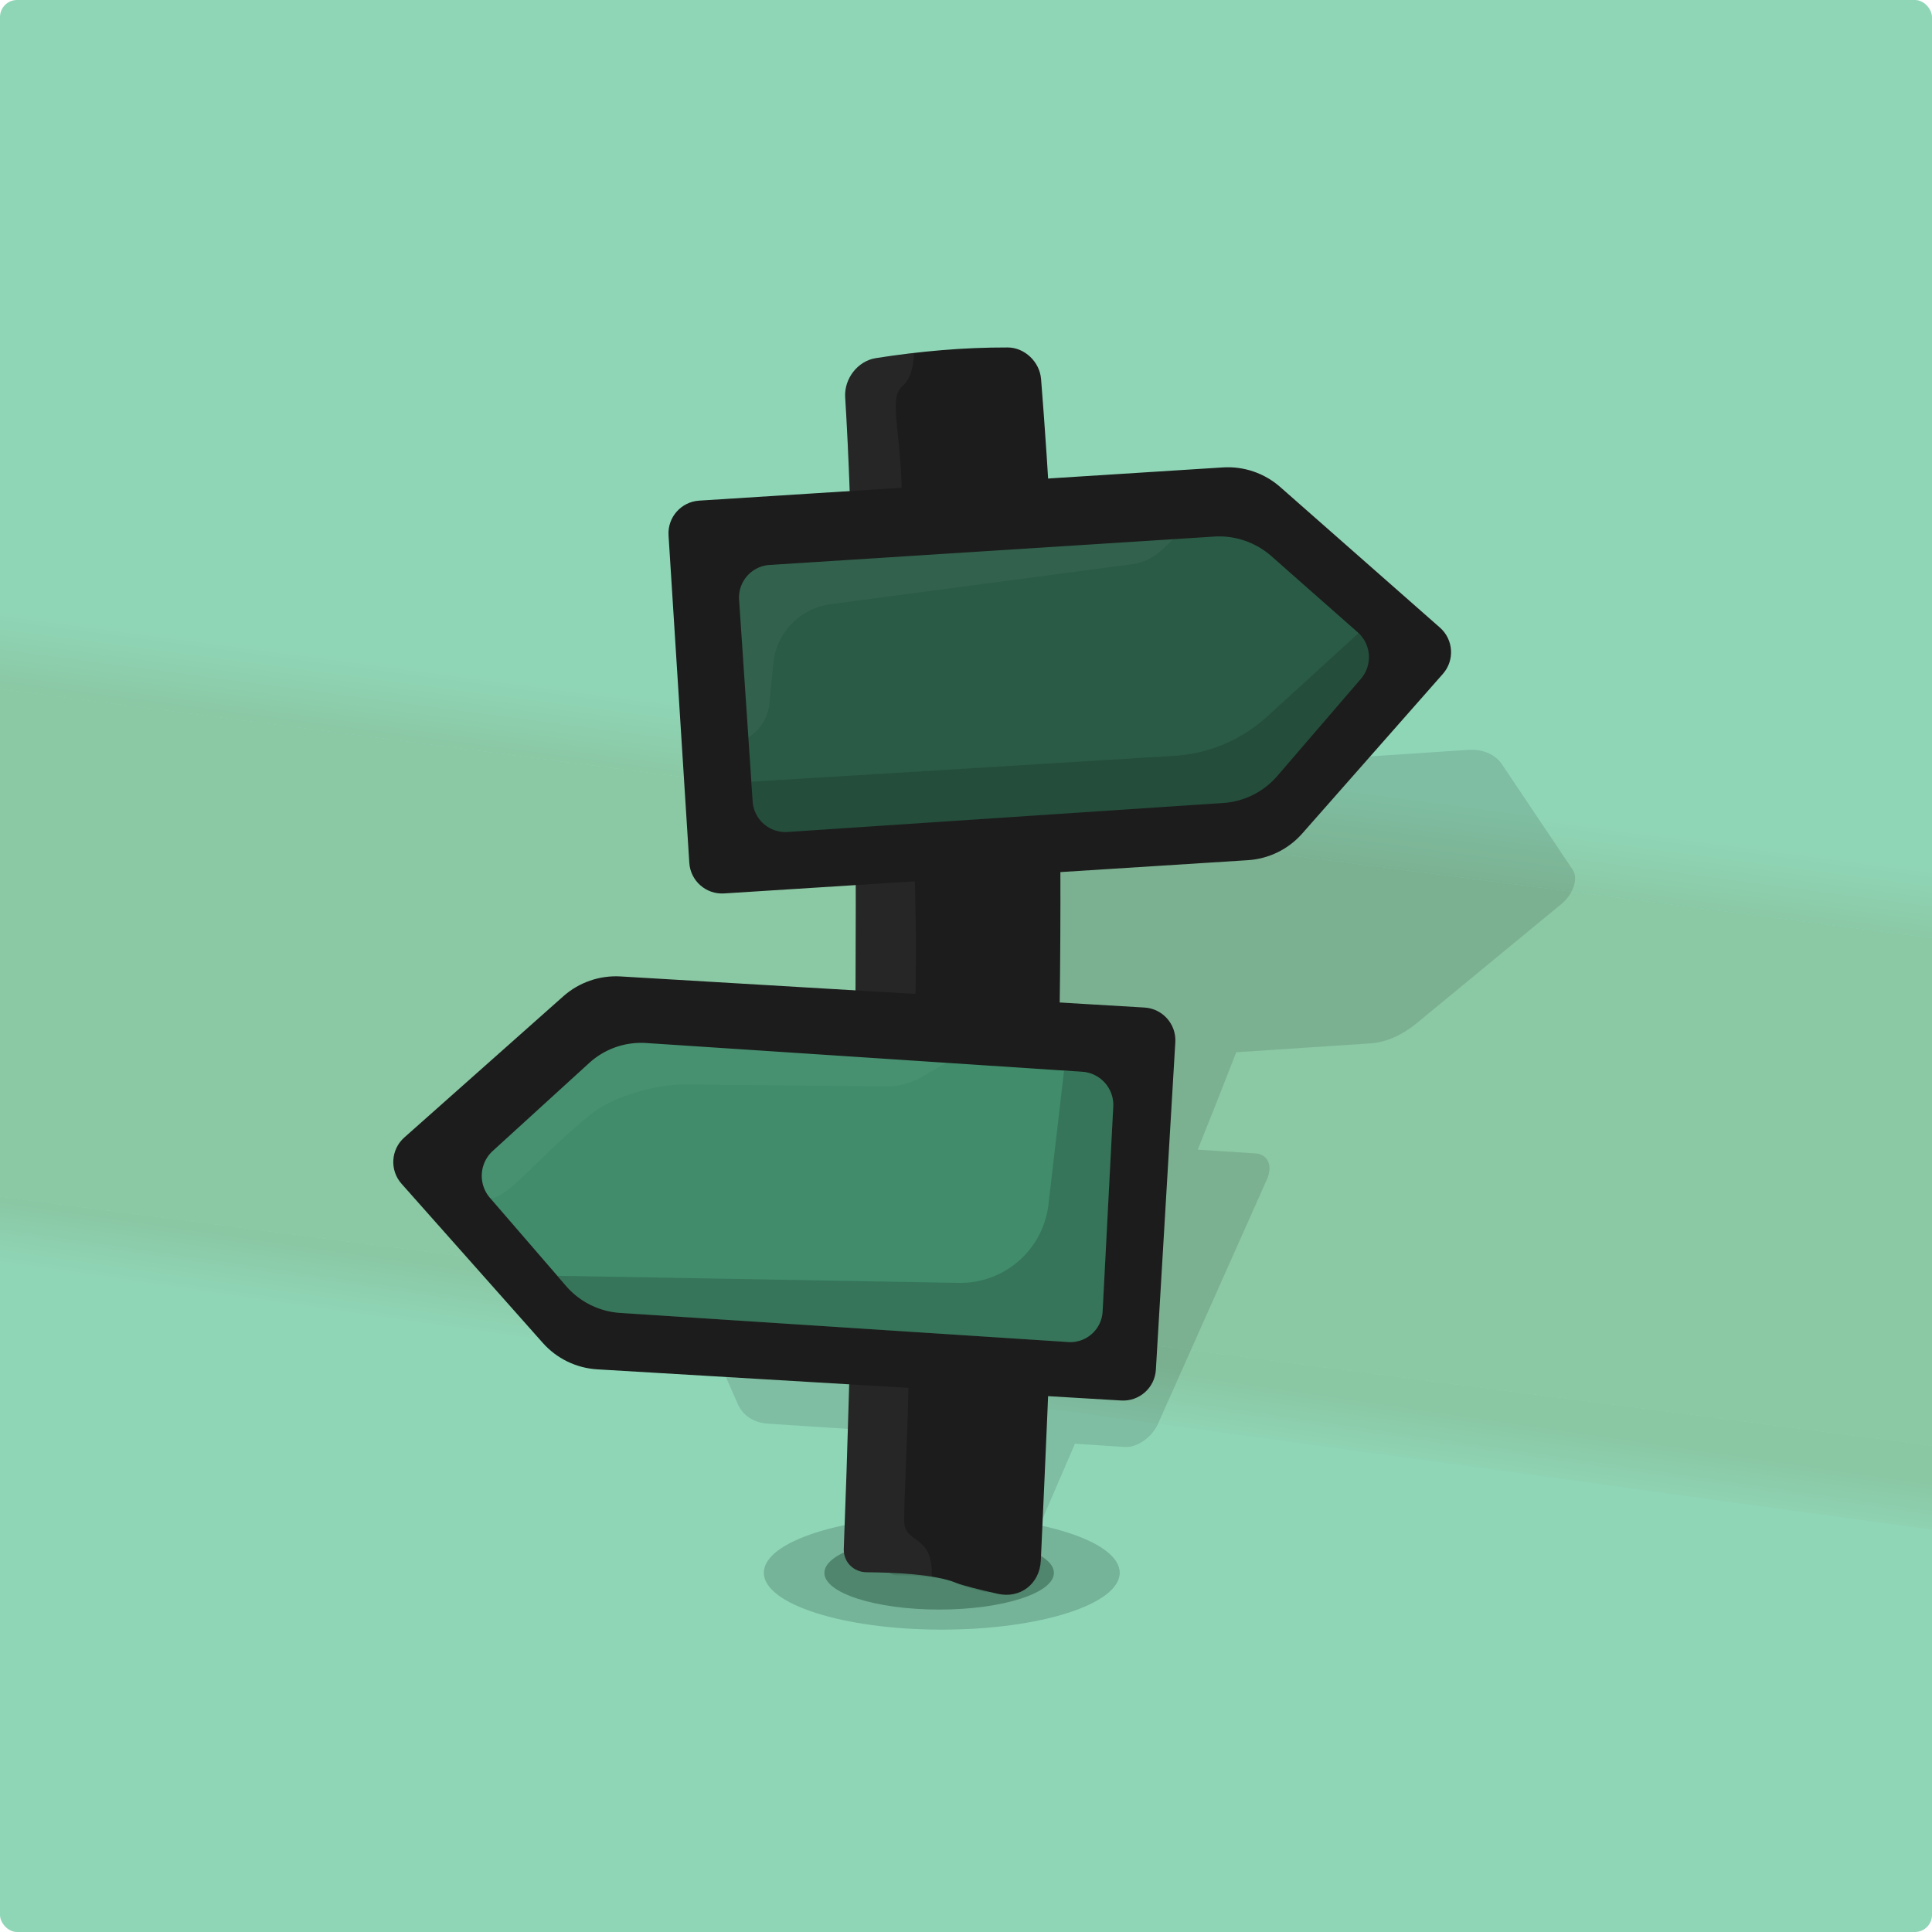 <?xml version="1.0" encoding="UTF-8" standalone="no"?>
<!-- Created with Inkscape (http://www.inkscape.org/) -->

<svg
   width="48"
   height="48"
   viewBox="0 0 48 48"
   version="1.1"
   id="svg55"
   inkscape:version="1.3.2 (091e20ef0f, 2023-11-25)"
   sodipodi:docname="favicon_maskable.svg"
   shape-rendering="auto"
   inkscape:export-filename="exports/favicon_maskable.png"
   inkscape:export-xdpi="2048"
   inkscape:export-ydpi="2048"
   xml:space="preserve"
   xmlns:inkscape="http://www.inkscape.org/namespaces/inkscape"
   xmlns:sodipodi="http://sodipodi.sourceforge.net/DTD/sodipodi-0.dtd"
   xmlns:xlink="http://www.w3.org/1999/xlink"
   xmlns="http://www.w3.org/2000/svg"
   xmlns:svg="http://www.w3.org/2000/svg"><sodipodi:namedview
     id="namedview57"
     pagecolor="#ffffff"
     bordercolor="#666666"
     borderopacity="1.0"
     inkscape:pageshadow="2"
     inkscape:pageopacity="0.0"
     inkscape:pagecheckerboard="false"
     inkscape:document-units="px"
     showgrid="true"
     units="px"
     showguides="false"
     inkscape:guide-bbox="true"
     inkscape:zoom="22.627417"
     inkscape:cx="15.534252"
     inkscape:cy="19.047689"
     inkscape:window-width="2560"
     inkscape:window-height="1375"
     inkscape:window-x="2240"
     inkscape:window-y="0"
     inkscape:window-maximized="1"
     inkscape:current-layer="layer4"
     guidecolor="#a375ff"
     guideopacity="0.498"
     inkscape:lockguides="false"
     borderlayer="true"
     inkscape:snap-bbox="true"
     inkscape:bbox-paths="true"
     inkscape:bbox-nodes="true"
     inkscape:snap-bbox-edge-midpoints="true"
     inkscape:snap-bbox-midpoints="true"
     guidetolerance="10000"
     inkscape:showpageshadow="2"
     inkscape:deskcolor="#d1d1d1"><sodipodi:guide
       position="44,24"
       orientation="1,0"
       id="guide2872"
       inkscape:locked="false" /><sodipodi:guide
       position="24,44"
       orientation="0,-1"
       id="guide2912"
       inkscape:locked="false" /><sodipodi:guide
       position="4,24"
       orientation="1,0"
       id="guide7803"
       inkscape:locked="false" /><sodipodi:guide
       position="9,4"
       orientation="0,-1"
       id="guide7805"
       inkscape:locked="false" /><sodipodi:guide
       position="24,15"
       orientation="1,0"
       id="guide7807"
       inkscape:locked="false" /><sodipodi:guide
       position="4,24"
       orientation="0,-1"
       id="guide7809"
       inkscape:locked="false" /><sodipodi:guide
       position="44,48"
       orientation="0,48"
       id="guide7813"
       inkscape:locked="false" /><sodipodi:guide
       position="12.7,0"
       orientation="0,-48"
       id="guide7817"
       inkscape:locked="false" /><sodipodi:guide
       position="0,0"
       orientation="-48,0"
       id="guide7819"
       inkscape:locked="false" /><inkscape:grid
       type="xygrid"
       id="grid929"
       empspacing="4"
       empcolor="#0000e8"
       empopacity="0.227"
       originx="0"
       originy="0"
       spacingy="1"
       spacingx="1"
       units="px"
       visible="true"
       enabled="true"
       color="#0099e5"
       opacity="0.192" /><inkscape:grid
       id="grid2"
       units="px"
       originx="1.5"
       originy="1.5"
       spacingx="3"
       spacingy="3"
       empcolor="#6e4300"
       empopacity="0.557"
       color="#04b300"
       opacity="0.502"
       empspacing="3"
       dotted="false"
       gridanglex="30"
       gridanglez="30"
       visible="true"
       snapvisiblegridlinesonly="true"
       enabled="false" /></sodipodi:namedview><defs
     id="defs52"><inkscape:path-effect
       effect="fillet_chamfer"
       id="path-effect4"
       is_visible="true"
       lpeversion="1"
       nodesatellites_param="F,0,0,1,0,0,0,1 @ F,0,0,1,0,0,0,1 @ F,0,0,1,0,0,0,1 @ F,0,0,1,0,0,0,1 @ F,0,0,1,0,0,0,1 @ F,0,0,1,0,1.015,0,1 | F,0,0,1,0,0,0,1 @ F,0,0,1,0,0,0,1 @ F,0,0,1,0,0,0,1 @ F,0,0,1,0,0,0,1 @ F,0,0,1,0,0.9,0,1 @ F,0,0,1,0,0.9,0,1 | F,0,0,1,0,0,0,1 @ F,0,0,1,0,0,0,1 @ F,0,0,1,0,0,0,1 @ F,0,0,1,0,0,0,1 @ F,0,0,1,0,0,0,1 @ F,0,0,1,0,0.929,0,1"
       radius="0"
       unit="px"
       method="auto"
       mode="F"
       chamfer_steps="1"
       flexible="false"
       use_knot_distance="true"
       apply_no_radius="true"
       apply_with_radius="true"
       only_selected="false"
       hide_knots="false" /><linearGradient
       id="linearGradient15"
       inkscape:collect="always"><stop
         style="stop-color:#8bc8a4;stop-opacity:1"
         offset="0"
         id="stop15" /><stop
         style="stop-color:#8fd6b7;stop-opacity:1;"
         offset="1"
         id="stop16" /></linearGradient><linearGradient
       id="linearGradient10"
       inkscape:collect="always"><stop
         style="stop-color:#8ac7a3;stop-opacity:1"
         offset="0"
         id="stop10" /><stop
         style="stop-color:#8fd6b7;stop-opacity:1"
         offset="1"
         id="stop11" /></linearGradient><inkscape:path-effect
       effect="fillet_chamfer"
       id="path-effect15"
       is_visible="true"
       lpeversion="1"
       nodesatellites_param="F,0,0,1,0,1,0,1 @ F,0,0,1,0,1,0,1 @ F,0,0,1,0,1,0,1 @ F,0,0,1,0,1,0,1 @ F,0,0,1,0,1,0,1"
       radius="1"
       unit="px"
       method="auto"
       mode="F"
       chamfer_steps="1"
       flexible="false"
       use_knot_distance="true"
       apply_no_radius="true"
       apply_with_radius="true"
       only_selected="false"
       hide_knots="false" /><inkscape:path-effect
       effect="fillet_chamfer"
       id="path-effect15-3"
       is_visible="true"
       lpeversion="1"
       nodesatellites_param="F,0,0,1,0,1,0,1 @ F,0,0,1,0,1,0,1 @ F,0,0,1,0,1,0,1 @ F,0,0,1,0,1,0,1 @ F,0,0,1,0,1,0,1"
       radius="1"
       unit="px"
       method="auto"
       mode="F"
       chamfer_steps="1"
       flexible="false"
       use_knot_distance="true"
       apply_no_radius="true"
       apply_with_radius="true"
       only_selected="false"
       hide_knots="false" /><linearGradient
       inkscape:collect="always"
       xlink:href="#linearGradient10"
       id="linearGradient9-6"
       x1="6.428"
       y1="29.483"
       x2="6.285"
       y2="31.251"
       gradientUnits="userSpaceOnUse"
       gradientTransform="matrix(1.373,0.121,-0.086,0.967,-7.657,0.614)" /><linearGradient
       inkscape:collect="always"
       xlink:href="#linearGradient15"
       id="linearGradient16-2"
       x1="5.691"
       y1="16.583"
       x2="5.818"
       y2="14.567"
       gradientUnits="userSpaceOnUse"
       gradientTransform="matrix(1.373,0.121,-0.086,0.967,-7.657,0.614)" /><inkscape:path-effect
       effect="fillet_chamfer"
       id="path-effect8"
       is_visible="true"
       lpeversion="1"
       nodesatellites_param="F,0,0,1,0,0,0,1 @ F,0,0,1,0,0,0,1 @ F,0,0,1,0,0,0,1 @ F,0,0,1,0,0,0,1 @ F,0,0,1,0,1.569,0,1 @ F,0,0,1,0,0.581,0,1 @ F,0,0,1,0,0,0,1"
       radius="0"
       unit="px"
       method="auto"
       mode="F"
       chamfer_steps="1"
       flexible="false"
       use_knot_distance="true"
       apply_no_radius="true"
       apply_with_radius="true"
       only_selected="false"
       hide_knots="false" /><inkscape:path-effect
       effect="fillet_chamfer"
       id="path-effect7"
       is_visible="true"
       lpeversion="1"
       nodesatellites_param="F,0,0,1,0,0,0,1 @ F,0,0,1,0,0,0,1 @ F,0,0,1,0,0,0,1 @ F,0,0,1,0,0,0,1 @ F,0,0,1,0,0.917,0,1 @ F,0,0,1,0,1.991,0,1 @ F,0,0,1,0,0.651,0,1"
       radius="0"
       unit="px"
       method="auto"
       mode="F"
       chamfer_steps="1"
       flexible="false"
       use_knot_distance="true"
       apply_no_radius="true"
       apply_with_radius="true"
       only_selected="false"
       hide_knots="false" /><inkscape:path-effect
       effect="fillet_chamfer"
       id="path-effect4-6"
       is_visible="true"
       lpeversion="1"
       nodesatellites_param="F,0,0,1,0,0,0,1 @ F,0,0,1,0,0,0,1 @ F,0,0,1,0,0,0,1 @ F,0,0,1,0,0,0,1 @ F,0,0,1,0,0,0,1 @ F,0,0,1,0,0,0,1 | F,0,0,1,0,0,0,1 @ F,0,0,1,0,0,0,1 @ F,0,0,1,0,0,0,1 @ F,0,0,1,0,0,0,1 @ F,0,0,1,0,0,0,1 @ F,0,0,1,0,0,0,1 | F,0,0,1,0,0,0,1 @ F,0,0,1,0,0,0,1 @ F,0,0,1,0,0,0,1 @ F,0,0,1,0,0,0,1 @ F,0,0,1,0,0,0,1 @ F,0,0,1,0,0,0,1"
       radius="0"
       unit="px"
       method="auto"
       mode="F"
       chamfer_steps="1"
       flexible="false"
       use_knot_distance="true"
       apply_no_radius="true"
       apply_with_radius="true"
       only_selected="false"
       hide_knots="false" /><inkscape:path-effect
       effect="fillet_chamfer"
       id="path-effect3"
       is_visible="true"
       lpeversion="1"
       nodesatellites_param="F,0,0,1,0,0,0,1 @ F,0,0,1,0,0,0,1 @ F,0,0,1,0,0,0,1 @ F,0,0,1,0,0,0,1 @ F,0,0,1,0,0,0,1 @ F,0,0,1,0,1.171,0,1 | F,0,0,1,0,0,0,1 @ F,0,0,1,0,0,0,1 @ F,0,0,1,0,0,0,1 @ F,0,0,1,0,0,0,1 @ F,0,0,1,0,0,0,1 @ IF,0,0,1,0,0.658,0,1 | F,0,0,1,0,0,0,1 @ F,0,0,1,0,0,0,1 @ F,0,0,1,0,0,0,1 @ F,0,0,1,0,0,0,1 @ F,0,0,1,0,0,0,1 @ F,0,0,1,0,1.053,0,1"
       radius="0"
       unit="px"
       method="auto"
       mode="F"
       chamfer_steps="1"
       flexible="false"
       use_knot_distance="true"
       apply_no_radius="true"
       apply_with_radius="true"
       only_selected="false"
       hide_knots="false" /><inkscape:path-effect
       effect="fillet_chamfer"
       id="path-effect5"
       is_visible="true"
       lpeversion="1"
       nodesatellites_param="F,0,0,1,0,0,0,1 @ F,0,0,1,0,0,0,1 @ F,0,0,1,0,0,0,1 @ F,0,0,1,0,0,0,1 @ F,0,0,1,0,0,0,1 @ F,0,0,1,0,1.171,0,1 | F,0,0,1,0,0,0,1 @ F,0,0,1,0,0,0,1 @ F,0,0,1,0,0,0,1 @ F,0,0,1,0,0,0,1 @ F,0,0,1,0,0.852,0,1 @ F,0,0,1,0,0.835,0,1 | F,0,0,1,0,0,0,1 @ F,0,0,1,0,0,0,1 @ F,0,0,1,0,0,0,1 @ F,0,0,1,0,0,0,1 @ F,0,0,1,0,0,0,1 @ F,0,0,1,0,1.053,0,1"
       radius="0"
       unit="px"
       method="auto"
       mode="F"
       chamfer_steps="1"
       flexible="false"
       use_knot_distance="true"
       apply_no_radius="true"
       apply_with_radius="true"
       only_selected="false"
       hide_knots="false" /><inkscape:path-effect
       effect="fillet_chamfer"
       id="path-effect15-1"
       is_visible="true"
       lpeversion="1"
       nodesatellites_param="F,0,0,1,0,1,0,1 @ F,0,0,1,0,1,0,1 @ F,0,0,1,0,1,0,1 @ F,0,0,1,0,1,0,1 @ F,0,0,1,0,1,0,1"
       radius="1"
       unit="px"
       method="auto"
       mode="F"
       chamfer_steps="1"
       flexible="false"
       use_knot_distance="true"
       apply_no_radius="true"
       apply_with_radius="true"
       only_selected="false"
       hide_knots="false" /><inkscape:path-effect
       effect="fillet_chamfer"
       id="path-effect15-3-0"
       is_visible="true"
       lpeversion="1"
       nodesatellites_param="F,0,0,1,0,1,0,1 @ F,0,0,1,0,1,0,1 @ F,0,0,1,0,1,0,1 @ F,0,0,1,0,1,0,1 @ F,0,0,1,0,1,0,1"
       radius="1"
       unit="px"
       method="auto"
       mode="F"
       chamfer_steps="1"
       flexible="false"
       use_knot_distance="true"
       apply_no_radius="true"
       apply_with_radius="true"
       only_selected="false"
       hide_knots="false" /><inkscape:path-effect
       effect="fillet_chamfer"
       id="path-effect10-7-3"
       is_visible="true"
       lpeversion="1"
       nodesatellites_param="F,0,0,1,0,0.97,0,1 @ F,0,0,1,0,1.462,0,1 @ F,0,0,1,0,0,0,1 @ F,0,0,1,0,0,0,1 @ F,0,0,1,0,0,0,1 @ F,0,0,1,0,0,0,1 @ F,0,0,1,0,1.197,0,1 @ F,0,0,1,0,1.173,0,1 @ F,0,0,1,0,0,0,1 @ F,0,0,1,0,0,0,1 @ F,0,0,1,0,0,0,1 @ F,0,0,1,0,0,0,1 @ F,0,0,1,0,0,0,1 @ F,0,0,1,0,0,0,1 @ F,0,0,1,0,1.937,0,1 @ F,0,0,1,0,0,0,1 @ F,0,0,1,0,0,0,1 @ F,0,0,1,0,0,0,1 @ F,0,0,1,0,0,0,1 @ F,0,0,1,0,1.809,0,1 @ F,0,0,1,0,0,0,1 @ F,0,0,1,0,0,0,1 @ F,0,0,1,0,0,0,1 @ F,0,0,1,0,0,0,1 @ F,0,0,1,0,1.113,0,1 @ F,0,0,1,0,1.387,0,1 @ F,0,0,1,0,0,0,1 @ F,0,0,1,0,0,0,1 @ F,0,0,1,0,0,0,1 @ F,0,0,1,0,0,0,1 @ F,0,0,1,0,0,0,1 @ F,0,0,1,0,0,0,1 @ F,0,0,1,0,1.095,0,1 @ F,0,0,1,0,1.011,0,1"
       radius="0"
       unit="px"
       method="auto"
       mode="F"
       chamfer_steps="1"
       flexible="false"
       use_knot_distance="true"
       apply_no_radius="true"
       apply_with_radius="true"
       only_selected="false"
       hide_knots="false" /><inkscape:path-effect
       effect="fillet_chamfer"
       id="path-effect3-4"
       is_visible="true"
       lpeversion="1"
       nodesatellites_param="F,0,0,1,0,1.5,0,1 @ F,0,0,1,0,1.5,0,1 @ F,0,0,1,0,1.5,0,1 @ F,0,0,1,0,1.5,0,1 @ F,0,0,1,0,1.5,0,1"
       radius="1.5"
       unit="px"
       method="auto"
       mode="F"
       chamfer_steps="1"
       flexible="false"
       use_knot_distance="true"
       apply_no_radius="true"
       apply_with_radius="true"
       only_selected="false"
       hide_knots="false" /><inkscape:path-effect
       effect="fillet_chamfer"
       id="path-effect8-5"
       is_visible="true"
       lpeversion="1"
       nodesatellites_param="F,0,0,1,0,1,0,1 @ F,0,0,1,0,1,0,1 @ F,0,0,1,0,1,0,1 @ F,0,0,1,0,1,0,1 @ F,0,0,1,0,1,0,1 @ F,0,0,1,0,1,0,1 @ F,0,0,1,0,1,0,1"
       radius="1"
       unit="px"
       method="auto"
       mode="F"
       chamfer_steps="1"
       flexible="false"
       use_knot_distance="true"
       apply_no_radius="true"
       apply_with_radius="true"
       only_selected="false"
       hide_knots="false" /><inkscape:path-effect
       effect="fillet_chamfer"
       id="path-effect3-2-03"
       is_visible="true"
       lpeversion="1"
       nodesatellites_param="F,0,0,1,0,1.5,0,1 @ F,0,0,1,0,1.5,0,1 @ F,0,0,1,0,1.5,0,1 @ F,0,0,1,0,1.5,0,1 @ F,0,0,1,0,1.5,0,1"
       radius="1.5"
       unit="px"
       method="auto"
       mode="F"
       chamfer_steps="1"
       flexible="false"
       use_knot_distance="true"
       apply_no_radius="true"
       apply_with_radius="true"
       only_selected="false"
       hide_knots="false" /><inkscape:path-effect
       effect="fillet_chamfer"
       id="path-effect9-6"
       is_visible="true"
       lpeversion="1"
       nodesatellites_param="F,0,0,1,0,2,0,1 @ F,0,0,1,0,2,0,1 @ F,0,0,1,0,2,0,1 @ F,0,0,1,0,2,0,1 @ F,0,0,1,0,2,0,1 @ F,0,0,1,0,2,0,1 @ F,0,0,1,0,2,0,1"
       radius="2"
       unit="px"
       method="auto"
       mode="F"
       chamfer_steps="1"
       flexible="false"
       use_knot_distance="true"
       apply_no_radius="true"
       apply_with_radius="true"
       only_selected="false"
       hide_knots="false" /><inkscape:path-effect
       effect="fillet_chamfer"
       id="path-effect15-3-5"
       is_visible="true"
       lpeversion="1"
       nodesatellites_param="F,0,0,1,0,1,0,1 @ F,0,0,1,0,1,0,1 @ F,0,0,1,0,1,0,1 @ F,0,0,1,0,1,0,1 @ F,0,0,1,0,1,0,1"
       radius="1"
       unit="px"
       method="auto"
       mode="F"
       chamfer_steps="1"
       flexible="false"
       use_knot_distance="true"
       apply_no_radius="true"
       apply_with_radius="true"
       only_selected="false"
       hide_knots="false" /><inkscape:path-effect
       effect="fillet_chamfer"
       id="path-effect15-35"
       is_visible="true"
       lpeversion="1"
       nodesatellites_param="F,0,0,1,0,1,0,1 @ F,0,0,1,0,1,0,1 @ F,0,0,1,0,1,0,1 @ F,0,0,1,0,1,0,1 @ F,0,0,1,0,1,0,1"
       radius="1"
       unit="px"
       method="auto"
       mode="F"
       chamfer_steps="1"
       flexible="false"
       use_knot_distance="true"
       apply_no_radius="true"
       apply_with_radius="true"
       only_selected="false"
       hide_knots="false" /><inkscape:path-effect
       effect="fillet_chamfer"
       id="path-effect5-6"
       is_visible="true"
       lpeversion="1"
       nodesatellites_param="F,0,0,1,0,0,0,1 @ F,0,0,1,0,0,0,1 @ F,0,0,1,0,0,0,1 @ F,0,0,1,0,0,0,1 @ F,0,0,1,0,0,0,1 @ F,0,0,1,0,1.171,0,1 | F,0,0,1,0,0,0,1 @ F,0,0,1,0,0,0,1 @ F,0,0,1,0,0,0,1 @ F,0,0,1,0,0,0,1 @ F,0,0,1,0,0.852,0,1 @ F,0,0,1,0,0.835,0,1 | F,0,0,1,0,0,0,1 @ F,0,0,1,0,0,0,1 @ F,0,0,1,0,0,0,1 @ F,0,0,1,0,0,0,1 @ F,0,0,1,0,0,0,1 @ F,0,0,1,0,1.053,0,1"
       radius="0"
       unit="px"
       method="auto"
       mode="F"
       chamfer_steps="1"
       flexible="false"
       use_knot_distance="true"
       apply_no_radius="true"
       apply_with_radius="true"
       only_selected="false"
       hide_knots="false" /><inkscape:path-effect
       effect="fillet_chamfer"
       id="path-effect15-0"
       is_visible="true"
       lpeversion="1"
       nodesatellites_param="F,0,0,1,0,1,0,1 @ F,0,0,1,0,1,0,1 @ F,0,0,1,0,1,0,1 @ F,0,0,1,0,1,0,1 @ F,0,0,1,0,1,0,1"
       radius="1"
       unit="px"
       method="auto"
       mode="F"
       chamfer_steps="1"
       flexible="false"
       use_knot_distance="true"
       apply_no_radius="true"
       apply_with_radius="true"
       only_selected="false"
       hide_knots="false" /><inkscape:path-effect
       effect="fillet_chamfer"
       id="path-effect15-3-6"
       is_visible="true"
       lpeversion="1"
       nodesatellites_param="F,0,0,1,0,1,0,1 @ F,0,0,1,0,1,0,1 @ F,0,0,1,0,1,0,1 @ F,0,0,1,0,1,0,1 @ F,0,0,1,0,1,0,1"
       radius="1"
       unit="px"
       method="auto"
       mode="F"
       chamfer_steps="1"
       flexible="false"
       use_knot_distance="true"
       apply_no_radius="true"
       apply_with_radius="true"
       only_selected="false"
       hide_knots="false" /><inkscape:path-effect
       effect="fillet_chamfer"
       id="path-effect8-6"
       is_visible="true"
       lpeversion="1"
       nodesatellites_param="F,0,0,1,0,0,0,1 @ F,0,0,1,0,0,0,1 @ F,0,0,1,0,0,0,1 @ F,0,0,1,0,0,0,1 @ F,0,0,1,0,1.569,0,1 @ F,0,0,1,0,0.581,0,1 @ F,0,0,1,0,0,0,1"
       radius="0"
       unit="px"
       method="auto"
       mode="F"
       chamfer_steps="1"
       flexible="false"
       use_knot_distance="true"
       apply_no_radius="true"
       apply_with_radius="true"
       only_selected="false"
       hide_knots="false" /><inkscape:path-effect
       effect="fillet_chamfer"
       id="path-effect7-8"
       is_visible="true"
       lpeversion="1"
       nodesatellites_param="F,0,0,1,0,0,0,1 @ F,0,0,1,0,0,0,1 @ F,0,0,1,0,0,0,1 @ F,0,0,1,0,0,0,1 @ F,0,0,1,0,0.917,0,1 @ F,0,0,1,0,1.991,0,1 @ F,0,0,1,0,0.651,0,1"
       radius="0"
       unit="px"
       method="auto"
       mode="F"
       chamfer_steps="1"
       flexible="false"
       use_knot_distance="true"
       apply_no_radius="true"
       apply_with_radius="true"
       only_selected="false"
       hide_knots="false" /><inkscape:path-effect
       effect="fillet_chamfer"
       id="path-effect4-9"
       is_visible="true"
       lpeversion="1"
       nodesatellites_param="F,0,0,1,0,0,0,1 @ F,0,0,1,0,0,0,1 @ F,0,0,1,0,0,0,1 @ F,0,0,1,0,0,0,1 @ F,0,0,1,0,0,0,1 @ F,0,0,1,0,0,0,1 | F,0,0,1,0,0,0,1 @ F,0,0,1,0,0,0,1 @ F,0,0,1,0,0,0,1 @ F,0,0,1,0,0,0,1 @ F,0,0,1,0,0,0,1 @ F,0,0,1,0,0,0,1 | F,0,0,1,0,0,0,1 @ F,0,0,1,0,0,0,1 @ F,0,0,1,0,0,0,1 @ F,0,0,1,0,0,0,1 @ F,0,0,1,0,0,0,1 @ F,0,0,1,0,0,0,1"
       radius="0"
       unit="px"
       method="auto"
       mode="F"
       chamfer_steps="1"
       flexible="false"
       use_knot_distance="true"
       apply_no_radius="true"
       apply_with_radius="true"
       only_selected="false"
       hide_knots="false" /><inkscape:path-effect
       effect="fillet_chamfer"
       id="path-effect3-2"
       is_visible="true"
       lpeversion="1"
       nodesatellites_param="F,0,0,1,0,0,0,1 @ F,0,0,1,0,0,0,1 @ F,0,0,1,0,0,0,1 @ F,0,0,1,0,0,0,1 @ F,0,0,1,0,0,0,1 @ F,0,0,1,0,1.171,0,1 | F,0,0,1,0,0,0,1 @ F,0,0,1,0,0,0,1 @ F,0,0,1,0,0,0,1 @ F,0,0,1,0,0,0,1 @ F,0,0,1,0,0,0,1 @ IF,0,0,1,0,0.658,0,1 | F,0,0,1,0,0,0,1 @ F,0,0,1,0,0,0,1 @ F,0,0,1,0,0,0,1 @ F,0,0,1,0,0,0,1 @ F,0,0,1,0,0,0,1 @ F,0,0,1,0,1.053,0,1"
       radius="0"
       unit="px"
       method="auto"
       mode="F"
       chamfer_steps="1"
       flexible="false"
       use_knot_distance="true"
       apply_no_radius="true"
       apply_with_radius="true"
       only_selected="false"
       hide_knots="false" /><inkscape:path-effect
       effect="fillet_chamfer"
       id="path-effect5-66"
       is_visible="true"
       lpeversion="1"
       nodesatellites_param="F,0,0,1,0,0,0,1 @ F,0,0,1,0,0,0,1 @ F,0,0,1,0,0,0,1 @ F,0,0,1,0,0,0,1 @ F,0,0,1,0,0,0,1 @ F,0,0,1,0,1.171,0,1 | F,0,0,1,0,0,0,1 @ F,0,0,1,0,0,0,1 @ F,0,0,1,0,0,0,1 @ F,0,0,1,0,0,0,1 @ F,0,0,1,0,0.852,0,1 @ F,0,0,1,0,0.835,0,1 | F,0,0,1,0,0,0,1 @ F,0,0,1,0,0,0,1 @ F,0,0,1,0,0,0,1 @ F,0,0,1,0,0,0,1 @ F,0,0,1,0,0,0,1 @ F,0,0,1,0,1.053,0,1"
       radius="0"
       unit="px"
       method="auto"
       mode="F"
       chamfer_steps="1"
       flexible="false"
       use_knot_distance="true"
       apply_no_radius="true"
       apply_with_radius="true"
       only_selected="false"
       hide_knots="false" /><inkscape:path-effect
       effect="fillet_chamfer"
       id="path-effect15-4"
       is_visible="true"
       lpeversion="1"
       nodesatellites_param="F,0,0,1,0,1,0,1 @ F,0,0,1,0,1,0,1 @ F,0,0,1,0,1,0,1 @ F,0,0,1,0,1,0,1 @ F,0,0,1,0,1,0,1"
       radius="1"
       unit="px"
       method="auto"
       mode="F"
       chamfer_steps="1"
       flexible="false"
       use_knot_distance="true"
       apply_no_radius="true"
       apply_with_radius="true"
       only_selected="false"
       hide_knots="false" /><inkscape:path-effect
       effect="fillet_chamfer"
       id="path-effect15-3-9"
       is_visible="true"
       lpeversion="1"
       nodesatellites_param="F,0,0,1,0,1,0,1 @ F,0,0,1,0,1,0,1 @ F,0,0,1,0,1,0,1 @ F,0,0,1,0,1,0,1 @ F,0,0,1,0,1,0,1"
       radius="1"
       unit="px"
       method="auto"
       mode="F"
       chamfer_steps="1"
       flexible="false"
       use_knot_distance="true"
       apply_no_radius="true"
       apply_with_radius="true"
       only_selected="false"
       hide_knots="false" /><inkscape:path-effect
       effect="fillet_chamfer"
       id="path-effect10-7-3-5"
       is_visible="true"
       lpeversion="1"
       nodesatellites_param="F,0,0,1,0,0.97,0,1 @ F,0,0,1,0,1.462,0,1 @ F,0,0,1,0,0,0,1 @ F,0,0,1,0,0,0,1 @ F,0,0,1,0,0,0,1 @ F,0,0,1,0,0,0,1 @ F,0,0,1,0,1.197,0,1 @ F,0,0,1,0,1.173,0,1 @ F,0,0,1,0,0,0,1 @ F,0,0,1,0,0,0,1 @ F,0,0,1,0,0,0,1 @ F,0,0,1,0,0,0,1 @ F,0,0,1,0,0,0,1 @ F,0,0,1,0,0,0,1 @ F,0,0,1,0,1.937,0,1 @ F,0,0,1,0,0,0,1 @ F,0,0,1,0,0,0,1 @ F,0,0,1,0,0,0,1 @ F,0,0,1,0,0,0,1 @ F,0,0,1,0,1.809,0,1 @ F,0,0,1,0,0,0,1 @ F,0,0,1,0,0,0,1 @ F,0,0,1,0,0,0,1 @ F,0,0,1,0,0,0,1 @ F,0,0,1,0,1.113,0,1 @ F,0,0,1,0,1.387,0,1 @ F,0,0,1,0,0,0,1 @ F,0,0,1,0,0,0,1 @ F,0,0,1,0,0,0,1 @ F,0,0,1,0,0,0,1 @ F,0,0,1,0,0,0,1 @ F,0,0,1,0,0,0,1 @ F,0,0,1,0,1.095,0,1 @ F,0,0,1,0,1.011,0,1"
       radius="0"
       unit="px"
       method="auto"
       mode="F"
       chamfer_steps="1"
       flexible="false"
       use_knot_distance="true"
       apply_no_radius="true"
       apply_with_radius="true"
       only_selected="false"
       hide_knots="false" /><inkscape:path-effect
       effect="fillet_chamfer"
       id="path-effect3-4-0"
       is_visible="true"
       lpeversion="1"
       nodesatellites_param="F,0,0,1,0,1.5,0,1 @ F,0,0,1,0,1.5,0,1 @ F,0,0,1,0,1.5,0,1 @ F,0,0,1,0,1.5,0,1 @ F,0,0,1,0,1.5,0,1"
       radius="1.5"
       unit="px"
       method="auto"
       mode="F"
       chamfer_steps="1"
       flexible="false"
       use_knot_distance="true"
       apply_no_radius="true"
       apply_with_radius="true"
       only_selected="false"
       hide_knots="false" /><inkscape:path-effect
       effect="fillet_chamfer"
       id="path-effect8-5-4"
       is_visible="true"
       lpeversion="1"
       nodesatellites_param="F,0,0,1,0,1,0,1 @ F,0,0,1,0,1,0,1 @ F,0,0,1,0,1,0,1 @ F,0,0,1,0,1,0,1 @ F,0,0,1,0,1,0,1 @ F,0,0,1,0,1,0,1 @ F,0,0,1,0,1,0,1"
       radius="1"
       unit="px"
       method="auto"
       mode="F"
       chamfer_steps="1"
       flexible="false"
       use_knot_distance="true"
       apply_no_radius="true"
       apply_with_radius="true"
       only_selected="false"
       hide_knots="false" /><inkscape:path-effect
       effect="fillet_chamfer"
       id="path-effect3-2-03-8"
       is_visible="true"
       lpeversion="1"
       nodesatellites_param="F,0,0,1,0,1.5,0,1 @ F,0,0,1,0,1.5,0,1 @ F,0,0,1,0,1.5,0,1 @ F,0,0,1,0,1.5,0,1 @ F,0,0,1,0,1.5,0,1"
       radius="1.5"
       unit="px"
       method="auto"
       mode="F"
       chamfer_steps="1"
       flexible="false"
       use_knot_distance="true"
       apply_no_radius="true"
       apply_with_radius="true"
       only_selected="false"
       hide_knots="false" /><inkscape:path-effect
       effect="fillet_chamfer"
       id="path-effect9-6-7"
       is_visible="true"
       lpeversion="1"
       nodesatellites_param="F,0,0,1,0,2,0,1 @ F,0,0,1,0,2,0,1 @ F,0,0,1,0,2,0,1 @ F,0,0,1,0,2,0,1 @ F,0,0,1,0,2,0,1 @ F,0,0,1,0,2,0,1 @ F,0,0,1,0,2,0,1"
       radius="2"
       unit="px"
       method="auto"
       mode="F"
       chamfer_steps="1"
       flexible="false"
       use_knot_distance="true"
       apply_no_radius="true"
       apply_with_radius="true"
       only_selected="false"
       hide_knots="false" /><inkscape:path-effect
       effect="fillet_chamfer"
       id="path-effect15-3-5-1"
       is_visible="true"
       lpeversion="1"
       nodesatellites_param="F,0,0,1,0,1,0,1 @ F,0,0,1,0,1,0,1 @ F,0,0,1,0,1,0,1 @ F,0,0,1,0,1,0,1 @ F,0,0,1,0,1,0,1"
       radius="1"
       unit="px"
       method="auto"
       mode="F"
       chamfer_steps="1"
       flexible="false"
       use_knot_distance="true"
       apply_no_radius="true"
       apply_with_radius="true"
       only_selected="false"
       hide_knots="false" /><inkscape:path-effect
       effect="fillet_chamfer"
       id="path-effect15-35-7"
       is_visible="true"
       lpeversion="1"
       nodesatellites_param="F,0,0,1,0,1,0,1 @ F,0,0,1,0,1,0,1 @ F,0,0,1,0,1,0,1 @ F,0,0,1,0,1,0,1 @ F,0,0,1,0,1,0,1"
       radius="1"
       unit="px"
       method="auto"
       mode="F"
       chamfer_steps="1"
       flexible="false"
       use_knot_distance="true"
       apply_no_radius="true"
       apply_with_radius="true"
       only_selected="false"
       hide_knots="false" /><inkscape:path-effect
       effect="fillet_chamfer"
       id="path-effect5-6-2"
       is_visible="true"
       lpeversion="1"
       nodesatellites_param="F,0,0,1,0,0,0,1 @ F,0,0,1,0,0,0,1 @ F,0,0,1,0,0,0,1 @ F,0,0,1,0,0,0,1 @ F,0,0,1,0,0,0,1 @ F,0,0,1,0,1.171,0,1 | F,0,0,1,0,0,0,1 @ F,0,0,1,0,0,0,1 @ F,0,0,1,0,0,0,1 @ F,0,0,1,0,0,0,1 @ F,0,0,1,0,0.852,0,1 @ F,0,0,1,0,0.835,0,1 | F,0,0,1,0,0,0,1 @ F,0,0,1,0,0,0,1 @ F,0,0,1,0,0,0,1 @ F,0,0,1,0,0,0,1 @ F,0,0,1,0,0,0,1 @ F,0,0,1,0,1.053,0,1"
       radius="0"
       unit="px"
       method="auto"
       mode="F"
       chamfer_steps="1"
       flexible="false"
       use_knot_distance="true"
       apply_no_radius="true"
       apply_with_radius="true"
       only_selected="false"
       hide_knots="false" /><inkscape:path-effect
       effect="fillet_chamfer"
       id="path-effect15-0-7"
       is_visible="true"
       lpeversion="1"
       nodesatellites_param="F,0,0,1,0,1,0,1 @ F,0,0,1,0,1,0,1 @ F,0,0,1,0,1,0,1 @ F,0,0,1,0,1,0,1 @ F,0,0,1,0,1,0,1"
       radius="1"
       unit="px"
       method="auto"
       mode="F"
       chamfer_steps="1"
       flexible="false"
       use_knot_distance="true"
       apply_no_radius="true"
       apply_with_radius="true"
       only_selected="false"
       hide_knots="false" /><inkscape:path-effect
       effect="fillet_chamfer"
       id="path-effect15-3-6-2"
       is_visible="true"
       lpeversion="1"
       nodesatellites_param="F,0,0,1,0,1,0,1 @ F,0,0,1,0,1,0,1 @ F,0,0,1,0,1,0,1 @ F,0,0,1,0,1,0,1 @ F,0,0,1,0,1,0,1"
       radius="1"
       unit="px"
       method="auto"
       mode="F"
       chamfer_steps="1"
       flexible="false"
       use_knot_distance="true"
       apply_no_radius="true"
       apply_with_radius="true"
       only_selected="false"
       hide_knots="false" /><inkscape:path-effect
       effect="fillet_chamfer"
       id="path-effect15-3-7"
       is_visible="true"
       lpeversion="1"
       nodesatellites_param="F,0,0,1,0,1,0,1 @ F,0,0,1,0,1,0,1 @ F,0,0,1,0,1,0,1 @ F,0,0,1,0,1,0,1 @ F,0,0,1,0,1,0,1"
       radius="1"
       unit="px"
       method="auto"
       mode="F"
       chamfer_steps="1"
       flexible="false"
       use_knot_distance="true"
       apply_no_radius="true"
       apply_with_radius="true"
       only_selected="false"
       hide_knots="false" /><inkscape:path-effect
       effect="fillet_chamfer"
       id="path-effect8-92"
       is_visible="true"
       lpeversion="1"
       nodesatellites_param="F,0,0,1,0,0,0,1 @ F,0,0,1,0,0,0,1 @ F,0,0,1,0,0,0,1 @ F,0,0,1,0,0,0,1 @ F,0,0,1,0,1.569,0,1 @ F,0,0,1,0,0.581,0,1 @ F,0,0,1,0,0,0,1"
       radius="0"
       unit="px"
       method="auto"
       mode="F"
       chamfer_steps="1"
       flexible="false"
       use_knot_distance="true"
       apply_no_radius="true"
       apply_with_radius="true"
       only_selected="false"
       hide_knots="false" /><inkscape:path-effect
       effect="fillet_chamfer"
       id="path-effect15-0-3"
       is_visible="true"
       lpeversion="1"
       nodesatellites_param="F,0,0,1,0,1,0,1 @ F,0,0,1,0,1,0,1 @ F,0,0,1,0,1,0,1 @ F,0,0,1,0,1,0,1 @ F,0,0,1,0,1,0,1"
       radius="1"
       unit="px"
       method="auto"
       mode="F"
       chamfer_steps="1"
       flexible="false"
       use_knot_distance="true"
       apply_no_radius="true"
       apply_with_radius="true"
       only_selected="false"
       hide_knots="false" /><inkscape:path-effect
       effect="fillet_chamfer"
       id="path-effect7-6"
       is_visible="true"
       lpeversion="1"
       nodesatellites_param="F,0,0,1,0,0,0,1 @ F,0,0,1,0,0,0,1 @ F,0,0,1,0,0,0,1 @ F,0,0,1,0,0,0,1 @ F,0,0,1,0,0.917,0,1 @ F,0,0,1,0,1.991,0,1 @ F,0,0,1,0,0.651,0,1"
       radius="0"
       unit="px"
       method="auto"
       mode="F"
       chamfer_steps="1"
       flexible="false"
       use_knot_distance="true"
       apply_no_radius="true"
       apply_with_radius="true"
       only_selected="false"
       hide_knots="false" /><inkscape:path-effect
       effect="fillet_chamfer"
       id="path-effect6"
       is_visible="true"
       lpeversion="1"
       nodesatellites_param="F,0,0,1,0,1.164,0,1 @ F,0,0,1,0,1.596,0,1 @ F,0,0,1,0,0,0,1 @ F,0,0,1,0,0.9,0,1 @ F,0,0,1,0,1.269,0,1"
       radius="0"
       unit="px"
       method="auto"
       mode="F"
       chamfer_steps="1"
       flexible="false"
       use_knot_distance="true"
       apply_no_radius="true"
       apply_with_radius="true"
       only_selected="false"
       hide_knots="false" /><inkscape:path-effect
       effect="fillet_chamfer"
       id="path-effect15-3-8"
       is_visible="true"
       lpeversion="1"
       nodesatellites_param="F,0,0,1,0,1,0,1 @ F,0,0,1,0,1,0,1 @ F,0,0,1,0,1,0,1 @ F,0,0,1,0,1,0,1 @ F,0,0,1,0,1,0,1"
       radius="1"
       unit="px"
       method="auto"
       mode="F"
       chamfer_steps="1"
       flexible="false"
       use_knot_distance="true"
       apply_no_radius="true"
       apply_with_radius="true"
       only_selected="false"
       hide_knots="false" /><inkscape:path-effect
       effect="fillet_chamfer"
       id="path-effect8-63"
       is_visible="true"
       lpeversion="1"
       nodesatellites_param="F,0,0,1,0,0,0,1 @ F,0,0,1,0,0,0,1 @ F,0,0,1,0,0,0,1 @ F,0,0,1,0,0,0,1 @ F,0,0,1,0,1.569,0,1 @ F,0,0,1,0,0.581,0,1 @ F,0,0,1,0,0,0,1"
       radius="0"
       unit="px"
       method="auto"
       mode="F"
       chamfer_steps="1"
       flexible="false"
       use_knot_distance="true"
       apply_no_radius="true"
       apply_with_radius="true"
       only_selected="false"
       hide_knots="false" /><inkscape:path-effect
       effect="fillet_chamfer"
       id="path-effect15-8"
       is_visible="true"
       lpeversion="1"
       nodesatellites_param="F,0,0,1,0,1,0,1 @ F,0,0,1,0,1,0,1 @ F,0,0,1,0,1,0,1 @ F,0,0,1,0,1,0,1 @ F,0,0,1,0,1,0,1"
       radius="1"
       unit="px"
       method="auto"
       mode="F"
       chamfer_steps="1"
       flexible="false"
       use_knot_distance="true"
       apply_no_radius="true"
       apply_with_radius="true"
       only_selected="false"
       hide_knots="false" /><inkscape:path-effect
       effect="fillet_chamfer"
       id="path-effect7-85"
       is_visible="true"
       lpeversion="1"
       nodesatellites_param="F,0,0,1,0,0,0,1 @ F,0,0,1,0,0,0,1 @ F,0,0,1,0,0,0,1 @ F,0,0,1,0,0,0,1 @ F,0,0,1,0,0.917,0,1 @ F,0,0,1,0,1.991,0,1 @ F,0,0,1,0,0.651,0,1"
       radius="0"
       unit="px"
       method="auto"
       mode="F"
       chamfer_steps="1"
       flexible="false"
       use_knot_distance="true"
       apply_no_radius="true"
       apply_with_radius="true"
       only_selected="false"
       hide_knots="false" /><filter
       inkscape:collect="always"
       style="color-interpolation-filters:sRGB"
       id="filter1"
       x="-0.071"
       y="-0.068"
       width="1.141"
       height="1.135"><feGaussianBlur
         inkscape:collect="always"
         stdDeviation="0.652"
         id="feGaussianBlur1" /></filter></defs><g
     inkscape:label="work"
     inkscape:groupmode="layer"
     id="layer1"
     style="display:inline"><g
       id="g5573-7"
       transform="matrix(0.145,0,0,0.145,181.082,-2.894)"
       style="stroke:#000000;stroke-width:1.948;stroke-miterlimit:4;stroke-dasharray:none;stroke-opacity:1" /></g><g
     inkscape:groupmode="layer"
     id="layer8"
     inkscape:label="shape"
     inkscape:highlight-color="#3e35f3"
     transform="translate(0.46,-0.319)"
     style="display:inline"><rect
       style="fill:#8fd6b7;fill-opacity:1;stroke:none;stroke-width:4;stroke-dasharray:none;stroke-opacity:0.896;paint-order:stroke fill markers"
       id="rect23"
       width="48"
       height="48"
       x="-0.46"
       y="0.319"
       ry="0.424" /><path
       id="path15851-8-7"
       style="fill:#6f5610;fill-opacity:0.113;stroke:none;stroke-width:1.214px;stroke-linecap:butt;stroke-linejoin:miter;stroke-opacity:1"
       d="M -0.46 17.438 L -0.46 30.05 L 47.54 36.237 L 47.54 23.628 L -0.46 17.438 z " /><path
       id="path8-9"
       style="fill:url(#linearGradient9-6);fill-opacity:1;stroke-width:3.051;-inkscape-stroke:none"
       d="M -0.46 30.05 L -0.46 31.757 L 47.54 38.323 L 47.54 36.237 L -0.46 30.05 z " /><path
       id="path15-2"
       style="fill:url(#linearGradient16-2);fill-opacity:1;stroke-width:3.051;-inkscape-stroke:none"
       d="M -0.46 15.323 L -0.46 17.438 L 47.54 23.628 L 47.54 21.903 L -0.46 15.323 z " /></g><g
     inkscape:groupmode="layer"
     id="layer10"
     inkscape:label="shadow"
     style="display:inline"><path
       id="rect3-6-7-5-0-6-1-6-0"
       style="display:inline;fill:#000000;fill-opacity:0.115;stroke:none;stroke-width:1.424;stroke-linecap:round;stroke-linejoin:round;stroke-dasharray:none;paint-order:normal;filter:url(#filter1)"
       inkscape:label="small"
       d="m 33.603,16.404 c -0.761,-0.002 -1.553,0.069 -2.365,0.197 -0.338,0.053 -0.702,0.385 -0.816,0.728 -0.168,0.506 -0.371,1.094 -0.601,1.741 l -0.573,0.037 -2.107,0.139 c -0.322,0.021 -0.672,0.311 -0.783,0.646 l -2.011,6.076 c -0.111,0.336 0.06,0.591 0.382,0.569 l 2.343,-0.155 c -0.249,0.64 -0.507,1.295 -0.768,1.955 l -3.971,-0.259 c -0.355,-0.023 -0.764,0.109 -1.137,0.368 l -3.782,2.621 c -0.322,0.223 -0.493,0.608 -0.383,0.859 l 1.297,2.953 c 0.128,0.292 0.399,0.469 0.753,0.492 l 4.26,0.278 c -0.433,1.041 -0.862,2.065 -1.283,3.052 -0.104,0.244 -0.002,0.435 0.226,0.436 0.457,0.002 1.166,0.034 1.474,0.196 0.098,0.051 0.372,0.132 0.642,0.204 0.357,0.096 0.804,-0.185 0.991,-0.617 0.443,-1.023 0.881,-2.038 1.316,-3.051 l 1.236,0.081 c 0.306,0.02 0.675,-0.236 0.825,-0.571 l 2.709,-6.079 c 0.15,-0.336 0.023,-0.623 -0.283,-0.643 l -0.881,-0.058 -0.556,-0.036 c 0.324,-0.805 0.643,-1.611 0.957,-2.42 l 3.34,-0.221 c 0.373,-0.025 0.782,-0.203 1.137,-0.496 l 3.596,-2.962 c 0.306,-0.252 0.433,-0.637 0.284,-0.859 l -1.751,-2.61 c -0.173,-0.258 -0.48,-0.389 -0.853,-0.364 l -2.56,0.17 -0.554,0.036 c 0.203,-0.613 0.404,-1.228 0.6,-1.849 0.099,-0.315 -0.055,-0.582 -0.35,-0.583 z" /></g><g
     inkscape:groupmode="layer"
     id="layer9"
     inkscape:label="hole"
     style="display:inline"><ellipse
       style="fill:#133426;fill-opacity:0.212;stroke:none;stroke-width:6.668;stroke-dasharray:none;stroke-opacity:0.896;paint-order:stroke fill markers"
       id="path23"
       cx="23.398"
       cy="39.075"
       rx="4.421"
       ry="1.413" /><ellipse
       style="display:inline;fill:#133426;fill-opacity:0.365;stroke:none;stroke-width:4.299;stroke-dasharray:none;stroke-opacity:0.896;paint-order:stroke fill markers"
       id="path23-3"
       cx="23.333"
       cy="39.078"
       rx="2.851"
       ry="0.911" /></g><g
     id="g2-5"
     style="display:inline"
     inkscape:label="wodore_logo"
     transform="matrix(0.657,0,0,0.657,9.114,8.383)"><g
       id="g11"
       inkscape:label="post"
       style="display:inline"><path
         id="rect3-6-7-5-0-6"
         style="display:inline;opacity:1;fill:#1c1c1c;fill-opacity:1;stroke:none;stroke-width:3;stroke-linecap:round;stroke-linejoin:round;stroke-dasharray:none;paint-order:normal"
         d="m 25.496,1.568 c 1.238,15.516 0.678,29.751 -0.009,44.683 -0.041,0.88 -0.774,1.454 -1.634,1.259 -0.652,-0.148 -1.317,-0.311 -1.574,-0.416 -0.808,-0.329 -2.382,-0.394 -3.379,-0.399 -0.497,-0.003 -0.883,-0.392 -0.864,-0.889 0.599,-15.359 0.593,-34.915 0.053,-43.541 -0.044,-0.699 0.468,-1.373 1.16,-1.482 1.663,-0.261 3.325,-0.408 4.987,-0.403 0.643,0.002 1.208,0.548 1.259,1.189 z"
         sodipodi:nodetypes="ccsccc"
         inkscape:path-effect="#path-effect6"
         inkscape:original-d="m 25.400177,0.40834713 c 1.408637,16.52230487 0.749249,31.54802287 0.0135,47.43679887 0,0 -2.565488,-0.519722 -3.134708,-0.751504 C 21.040736,46.589443 18,46.705309 18,46.705309 18.667334,30.422482 18.638842,8.9735112 18,1 20.467731,0.53089821 22.934607,0.29307172 25.400177,0.40834713 Z"
         inkscape:label="post" /><path
         id="rect3-6-7-5-0-6-7"
         style="display:inline;opacity:1;mix-blend-mode:lighten;fill:#9c9c9c;fill-opacity:0.082;stroke:none;stroke-width:0.1;stroke-dasharray:none"
         d="m 19.25,0.783 c -0.692,0.109 -1.204,0.783 -1.16,1.482 0.54,8.626 0.544,28.182 -0.055,43.541 -0.019,0.497 0.368,0.886 0.865,0.889 0.412,0.002 1.006,-0.05 2.464,0.166 0.054,-1.661 -1.043,-1.186 -1.046,-2.13 -0.002,-0.793 0.128,-3.053 0.163,-5.022 C 20.552,35.771 20.746,27.193 20.763,23.344 20.78,19.494 20.319,10.667 20.229,5.85 20.183,3.442 19.72,2.278 20.262,1.833 20.588,1.566 20.694,0.955 20.687,0.586 20.262,0.643 19.587,0.73 19.25,0.783 Z"
         inkscape:label="post2_glow"
         sodipodi:nodetypes="sssccssssscs" /></g><g
       id="g10"
       style="display:inline"
       inkscape:label="bottom"><path
         style="display:inline;fill:#1c1c1c;stroke:none;stroke-width:0.868;stroke-dasharray:none"
         d="M 9.596,24.165 C 8.803,24.118 8.024,24.388 7.43,24.915 l -6.013,5.34 c -0.512,0.455 -0.559,1.239 -0.104,1.751 l 5.34,6.016 c 0.527,0.594 1.269,0.954 2.062,1.001 l 19.811,1.178 c 0.684,0.041 1.271,-0.48 1.312,-1.164 l 0.735,-12.384 c 0.041,-0.684 -0.481,-1.271 -1.165,-1.312 l -1.969,-0.117 z"
         id="rect3-6-7-5"
         inkscape:label="bottom_arrow"
         sodipodi:nodetypes="ccccsccscscc" /><path
         style="display:inline;fill:#408c6b;fill-opacity:1;stroke:none;stroke-width:3.5;stroke-linecap:round;stroke-linejoin:round;stroke-dasharray:none;stroke-opacity:1;paint-order:stroke fill markers"
         d="M 15.399,9.36 29.055,8.535 a 2.388,2.388 19.27 0 1 1.741,0.609 l 2.637,2.374 a 1.027,1.027 86.232 0 1 0.094,1.43 l -2.582,3.027 a 2.349,2.349 153.531 0 1 -1.647,0.82 L 16.003,17.586 a 1.014,1.014 41.197 0 1 -1.071,-0.938 l -0.458,-6.231 a 0.987,0.987 131.172 0 1 0.925,-1.058 z"
         id="path14-1"
         sodipodi:nodetypes="cccccc"
         transform="matrix(-1.231,-0.155,0.155,-1.231,44.027,51.899)"
         inkscape:path-effect="#path-effect15-3-8"
         inkscape:original-d="m 14.400476,9.4201128 15.652298,-0.9450353 4.123563,3.7123365 -3.880086,4.548168 -15.291674,0.910269 z"
         inkscape:label="bottom_arrow_color" /><path
         id="path14-1-8-0"
         style="display:inline;opacity:1;mix-blend-mode:lighten;fill:#ffffff;fill-opacity:0.04;stroke:none;stroke-width:3.5;stroke-linecap:round;stroke-linejoin:round;stroke-dasharray:none;stroke-opacity:1;paint-order:stroke fill markers"
         inkscape:label="bottom_arrow_glow"
         d="m 29.299,16.795 c 0.637,-0.038 1.231,-0.334 1.646,-0.82 l 2.583,-3.027 c 0.362,-0.424 0.32,-1.058 -0.095,-1.431 -0.505,-0.012 -1.343,1.481 -2.763,2.941 -0.603,0.62 -1.859,1.133 -2.72,1.233 l -6.072,0.705 a 2.12,2.12 158.062 0 0 -1.039,0.419 l -0.691,0.525 z"
         transform="matrix(-1.231,-0.155,0.155,-1.231,44.027,51.899)"
         inkscape:path-effect="#path-effect8-63"
         inkscape:original-d="m 29.298818,16.795186 c 0.637201,-0.0383 1.231363,-0.334315 1.645722,-0.819906 l 2.583499,-3.026652 c 0.361737,-0.423631 0.319808,-1.058405 -0.09451,-1.430776 -0.630098,-0.01517 -1.776453,2.309829 -3.924518,3.992559 l -8.206631,0.95243 -1.152893,0.876865 z"
         sodipodi:nodetypes="cccccccc" /><path
         id="path14-1-7"
         clip-path="none"
         mask="none"
         style="display:inline;mix-blend-mode:overlay;fill:#0f0f0f;fill-opacity:0.18;stroke:none;stroke-width:4.341;stroke-linecap:round;stroke-linejoin:round;stroke-dasharray:none;stroke-opacity:1;paint-order:stroke fill markers"
         inkscape:label="bottom_arrow_dark_glow"
         d="M 26.365,27.73 25.776,32.788 a 3.355,3.355 0 0 1 -3.392,2.965 L 7.212,35.485 7.546,35.872 a 2.961,2.961 0 0 0 2.047,1.02 l 16.934,1.102 a 1.224,1.224 0 0 0 1.303,-1.158 l 0.402,-7.74 a 1.258,1.258 0 0 0 -1.173,-1.32 z" /></g><g
       id="g9"
       style="display:inline"
       inkscape:label="top"><path
         style="display:inline;fill:#1c1c1c;stroke:none;stroke-width:0.868;stroke-dasharray:none"
         d="m 33.315,19.769 c 0.793,-0.05 1.533,-0.413 2.058,-1.009 l 5.318,-6.036 c 0.453,-0.514 0.403,-1.298 -0.111,-1.75 L 34.541,5.658 C 33.945,5.133 33.165,4.866 32.373,4.916 L 26.936,5.261 17.043,5.888 12.568,6.172 c -0.684,0.043 -1.203,0.633 -1.159,1.316 l 0.785,12.379 c 0.043,0.684 0.633,1.203 1.316,1.159"
         id="path28"
         inkscape:label="top_arrow" /><path
         style="display:inline;fill:#2a5b46;fill-opacity:1;stroke:none;stroke-width:3.5;stroke-linecap:round;stroke-linejoin:round;stroke-dasharray:none;stroke-opacity:1;paint-order:stroke fill markers"
         d="M 15.752,9.695 29.308,8.83 a 2.41,2.41 18.886 0 1 1.748,0.598 l 2.632,2.322 a 1.012,1.012 86.074 0 1 0.097,1.419 L 31.236,16.131 a 2.387,2.387 153.461 0 1 -1.65,0.824 L 16.301,17.839 A 1.001,1.001 41.167 0 1 15.236,16.907 L 14.821,10.756 a 0.996,0.996 131.245 0 1 0.931,-1.061 z"
         id="path14"
         sodipodi:nodetypes="cccccc"
         transform="matrix(1.24,0,0,1.24,-4.302,-3.418)"
         inkscape:path-effect="#path-effect15-8"
         inkscape:original-d="m 14.753702,9.7584242 15.552727,-0.9918059 4.131605,3.6450677 -3.854693,4.477189 -15.279809,1.016241 z"
         inkscape:label="top_arrow_color" /><path
         id="path14-2-9"
         style="display:inline;opacity:1;mix-blend-mode:lighten;fill:#ffffff;fill-opacity:0.04;stroke:none;stroke-width:4.341;stroke-linecap:round;stroke-linejoin:round;stroke-dasharray:none;stroke-opacity:1;paint-order:stroke fill markers"
         inkscape:label="top_arrow_glow"
         d="M 30.497,7.634 15.235,8.607 c -0.683,0.044 -1.2,0.634 -1.154,1.316 l 0.352,5.203 a 1.712,1.712 120.881 0 0 0.796,-1.331 l 0.142,-1.463 a 2.508,2.508 134.001 0 1 2.166,-2.243 L 28.924,8.579 a 2.05,2.05 154.818 0 0 1.124,-0.528 z"
         inkscape:path-effect="#path-effect7-85"
         inkscape:original-d="M 30.497055,7.6342323 15.235337,8.6068885 a 1.2357569,1.2357569 0 0 0 -1.154298,1.3164063 l 0.351562,5.2031242 0.707032,-0.417968 0.423828,-4.357421 14.005859,-1.8574227 z" /><path
         id="path14-11"
         clip-path="none"
         style="display:inline;mix-blend-mode:overlay;fill:#0f0f0f;fill-opacity:0.18;stroke:none;stroke-width:4.341;stroke-linecap:round;stroke-linejoin:round;stroke-dasharray:none;stroke-opacity:1;paint-order:stroke fill markers"
         inkscape:label="top_arrow_dark_glow"
         d="m 37.506,11.18 -3.472,3.166 a 5.69,5.69 0 0 1 -3.484,1.475 l -16.006,0.981 0.051,0.751 a 1.242,1.242 0 0 0 1.32,1.156 l 16.478,-1.097 a 2.96,2.96 0 0 0 2.047,-1.022 l 3.161,-3.673 a 1.255,1.255 0 0 0 -0.097,-1.737 z" /></g></g><g
     inkscape:groupmode="layer"
     id="layer4"
     inkscape:label="helper_trim"
     style="display:none"
     sodipodi:insensitive="true"
     inkscape:highlight-color="#fcdecb"><path
       id="rect4286"
       style="opacity:1;fill:#ecf8e3;fill-opacity:1;stroke:none;stroke-width:0.2;stroke-linecap:round;stroke-linejoin:round;stroke-miterlimit:4;stroke-dasharray:none;stroke-dashoffset:0;stroke-opacity:1;stop-color:#000000"
       d="M 0,0 V 48 H 48 V 0 Z M 24,4.505 C 35.017,4.505 43.5,12.983 43.5,24 43.5,35.017 35.017,43.495 24,43.495 12.983,43.495 4.5,35.017 4.5,24 4.5,12.983 12.983,4.505 24,4.505 Z"
       sodipodi:nodetypes="cccccccccc" /></g></svg>
